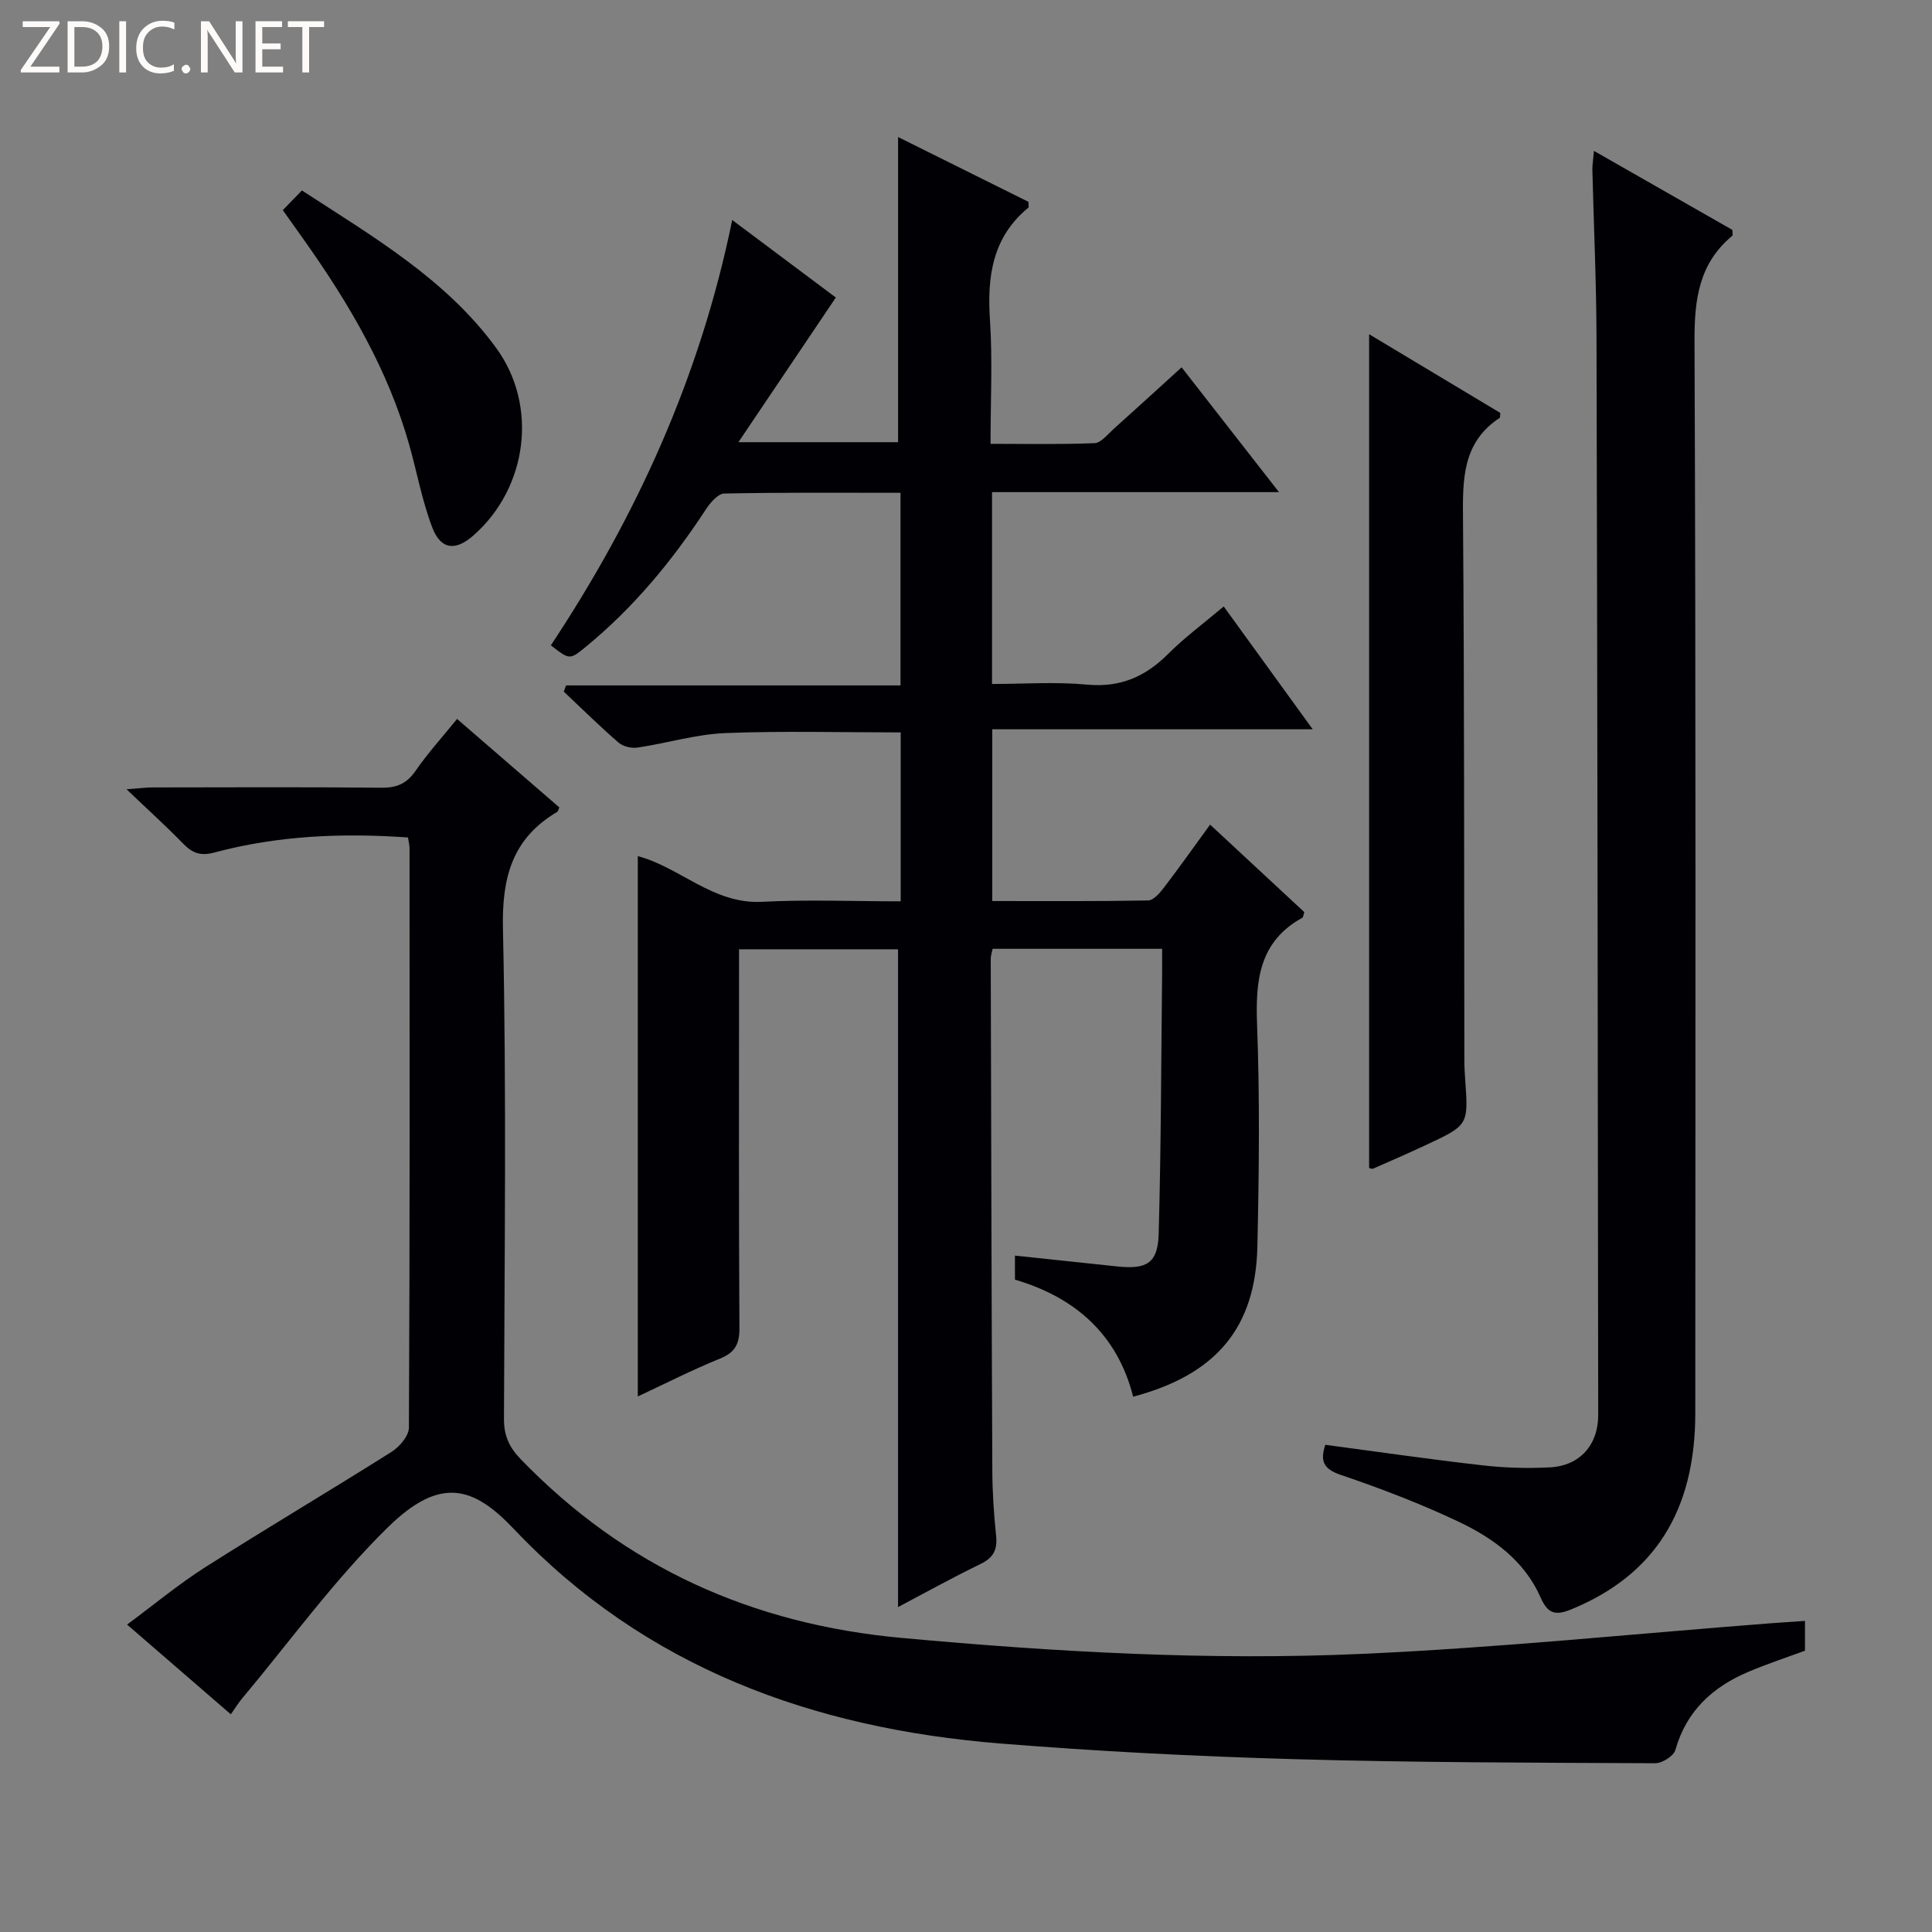 <svg enable-background="new 0 0 400 400" viewBox="0 0 400 400" xmlns="http://www.w3.org/2000/svg"><rect x="0" y="0" width="400" height="400" fill="#808080" stroke="none"/><g fill="#fcfbfa"><path d="m12.4 4.8-6.1 9h6v1.2h-8v-.5l6.1-8.9h-5.7v-1.2h7.6v.4z"/><path d="m14 15v-10.6h3c1.6 0 2.9.5 4 1.4s1.6 2.2 1.6 3.8-.5 3-1.6 3.9-2.4 1.5-4 1.5zm1.4-9.4v8.2h1.6c1.3 0 2.4-.4 3.1-1.1s1.1-1.8 1.1-3.1-.4-2.3-1.2-3-1.8-1-3.1-1z"/><path d="m26.1 4.4v10.6h-1.4v-10.6z"/><path d="m36.1 14.6c-.8.4-1.8.6-2.9.6-1.5 0-2.7-.5-3.6-1.4s-1.4-2.2-1.4-3.8c0-1.7.5-3.1 1.5-4.1s2.3-1.6 3.9-1.6c1 0 1.8.1 2.5.4v1.4c-.8-.4-1.6-.6-2.5-.6-1.2 0-2.1.4-2.9 1.2s-1.1 1.8-1.1 3.2c0 1.3.3 2.3 1 3s1.6 1.1 2.7 1.1c1 0 2-.2 2.7-.7v1.3z"/><path d="m37.6 14.3c0-.2.1-.5.3-.6s.4-.3.6-.3c.3 0 .5.1.6.3s.3.4.3.6-.1.4-.3.6-.4.3-.6.3c-.3 0-.5-.1-.6-.3s-.3-.4-.3-.6z"/><path d="m50.2 15h-1.6l-5.3-8.2c-.2-.2-.3-.5-.4-.7 0 .2.1.7.1 1.5v7.4h-1.4v-10.6h1.7l5.2 8.1c.2.4.4.6.4.7 0-.3-.1-.8-.1-1.5v-7.3h1.4z"/><path d="m58.6 15h-5.7v-10.6h5.5v1.2h-4.1v3.4h3.8v1.2h-3.8v3.6h4.3z"/><path d="m67.1 5.6h-3.1v9.4h-1.4v-9.4h-3v-1.2h7.5z"/></g><path d="m210.13 259.96c7.43.79 14.34 1.53 21.26 2.25 6.05.63 8.33-.7 8.5-6.73.5-17.8.51-35.62.71-53.43.02-1.78 0-3.57 0-5.61-12.07 0-23.48 0-35.09 0-.16.81-.39 1.43-.39 2.05.09 35.33.17 70.65.33 105.98.02 4.48.31 8.98.78 13.44.31 2.88-.5 4.57-3.19 5.88-5.94 2.88-11.72 6.1-17.11 8.94 0-45.38 0-90.61 0-136.19-10.47 0-21.37 0-32.92 0v5.38c0 24.33-.07 48.66.08 72.99.02 3.3-.84 5.08-4.01 6.37-5.83 2.36-11.44 5.24-17.03 7.84 0-37.31 0-74.44 0-111.87 8.69 2.28 15.6 9.99 25.7 9.46 9.44-.49 18.92-.1 28.73-.1 0-11.91 0-23.3 0-34.97-12.18 0-24.28-.34-36.35.14-6.07.25-12.07 2.1-18.14 3-1.26.19-3.01-.23-3.95-1.05-3.89-3.37-7.57-7.01-11.32-10.54.16-.43.32-.85.48-1.28h69.24c0-13.64 0-26.5 0-39.88-12.25 0-24.37-.1-36.48.15-1.31.03-2.9 1.89-3.8 3.26-6.97 10.66-14.99 20.37-24.87 28.47-3.34 2.74-3.36 2.72-7.24-.3 17.72-26.75 30.89-55.53 37.55-88.06 7.82 5.85 15.08 11.28 21.45 16.05-6.56 9.74-12.98 19.27-20.17 29.95h33.06c0-20.98 0-41.87 0-63.18 8.74 4.34 17.93 8.91 26.99 13.42 0 .64.12 1.08-.02 1.2-7.44 6.13-8.55 14.21-7.95 23.25.55 8.28.12 16.62.12 25.65 7.36 0 14.46.15 21.53-.14 1.34-.05 2.67-1.79 3.89-2.88 4.58-4.1 9.11-8.25 14.14-12.82 6.58 8.43 13.04 16.71 20.16 25.84-20.39 0-39.75 0-59.41 0v39.72c6.51 0 13.13-.48 19.65.13 6.92.65 12.13-1.65 16.87-6.41 3.39-3.39 7.3-6.27 11.45-9.77 6.04 8.34 11.91 16.44 18.42 25.43-22.65 0-44.32 0-66.34 0v35.56c10.71 0 21.48.08 32.25-.12 1.13-.02 2.44-1.54 3.29-2.66 3.21-4.2 6.26-8.51 9.56-13.04 6.71 6.23 13.14 12.21 19.5 18.11-.2.61-.21 1.06-.41 1.17-8.89 4.91-9.71 12.86-9.37 22.03.58 15.31.41 30.66.07 45.99-.37 16.84-8.48 26.56-25.72 31.14-3.24-12.78-11.89-20.54-24.47-24.23-.01-1.65-.01-3.1-.01-4.98z" fill="#010105"/><path d="m94.63 148.85c7.37 6.37 14.29 12.35 21.18 18.32-.2.42-.26.81-.47.93-9.31 5.53-11.45 13.57-11.21 24.23.75 33.81.32 67.64.21 101.46-.01 3.45 1.08 5.84 3.45 8.3 21.63 22.39 47.92 34.19 78.93 37.03 31.86 2.91 63.74 4.73 95.66 3.28 28.03-1.27 55.98-4.14 83.97-6.3 2.32-.18 4.65-.32 7.35-.51v6.17c-3.74 1.38-7.8 2.71-11.73 4.38-7.39 3.13-12.82 8.09-15.1 16.17-.35 1.25-2.73 2.75-4.16 2.75-24.97-.12-49.95-.13-74.91-.85-20.27-.58-40.55-1.61-60.76-3.24-38.63-3.12-73.38-15.62-100.68-44.44-8.36-8.82-15.22-10.92-26.01-.36-11.1 10.87-20.32 23.66-30.34 35.62-.72.87-1.31 1.85-2.22 3.14-7.08-6.13-13.95-12.07-21.48-18.58 5.61-4.15 10.68-8.37 16.19-11.88 12.76-8.11 25.78-15.81 38.57-23.88 1.65-1.04 3.59-3.31 3.59-5.02.2-39.99.15-79.98.13-119.96 0-.64-.18-1.27-.32-2.22-13.6-.96-26.97-.4-40.07 3.11-2.93.79-4.6.1-6.52-1.87-3.48-3.58-7.19-6.93-11.68-11.22 2.57-.19 3.94-.37 5.3-.38 15.83-.02 31.66-.1 47.49.06 3.18.03 5.22-.86 7.04-3.49 2.56-3.69 5.59-7.04 8.6-10.75z" fill="#010105"/><path d="m330.01 31.24c10.14 5.79 19.48 11.12 28.66 16.36 0 .64.13 1.1-.02 1.22-6.92 5.74-7.85 13.18-7.82 21.79.3 73.99.18 147.98.16 221.97 0 20.31-8.52 33.56-25.62 40.6-3.32 1.37-4.91.96-6.41-2.45-3.32-7.56-9.77-12.25-16.88-15.63-7.91-3.76-16.16-6.91-24.46-9.73-3.67-1.24-4.32-2.9-3.23-6.24 10.9 1.45 21.7 3.02 32.54 4.25 4.61.53 9.32.66 13.96.42 6.16-.32 10.01-4.6 10-10.84-.08-74.32-.16-148.64-.35-222.96-.03-11.65-.57-23.29-.86-34.94 0-.94.17-1.91.33-3.82z" fill="#010105"/><path d="m310.62 85.49c-.07.71-.03.96-.11 1.01-7.82 5.13-7.68 12.89-7.61 21.07.29 37.31.21 74.62.28 111.93 0 1.33.08 2.66.17 3.99.68 9.44.69 9.46-8.16 13.59-3.61 1.69-7.26 3.28-10.91 4.88-.24.11-.63-.1-.82-.14 0-57.34 0-114.65 0-172.62 9.31 5.58 18.34 11 27.16 16.29z" fill="#010105"/><path d="m58.55 43.51c1.42-1.46 2.56-2.64 3.96-4.08 14.74 9.6 29.76 18.31 40.19 32.57 8.78 12 6.52 28.99-4.66 38.84-3.73 3.29-6.77 3.01-8.55-1.65-2.11-5.52-3.16-11.44-4.78-17.15-4.36-15.39-12.31-28.96-21.45-41.91-1.44-2.03-2.88-4.04-4.71-6.62z" fill="#010105"/></svg>